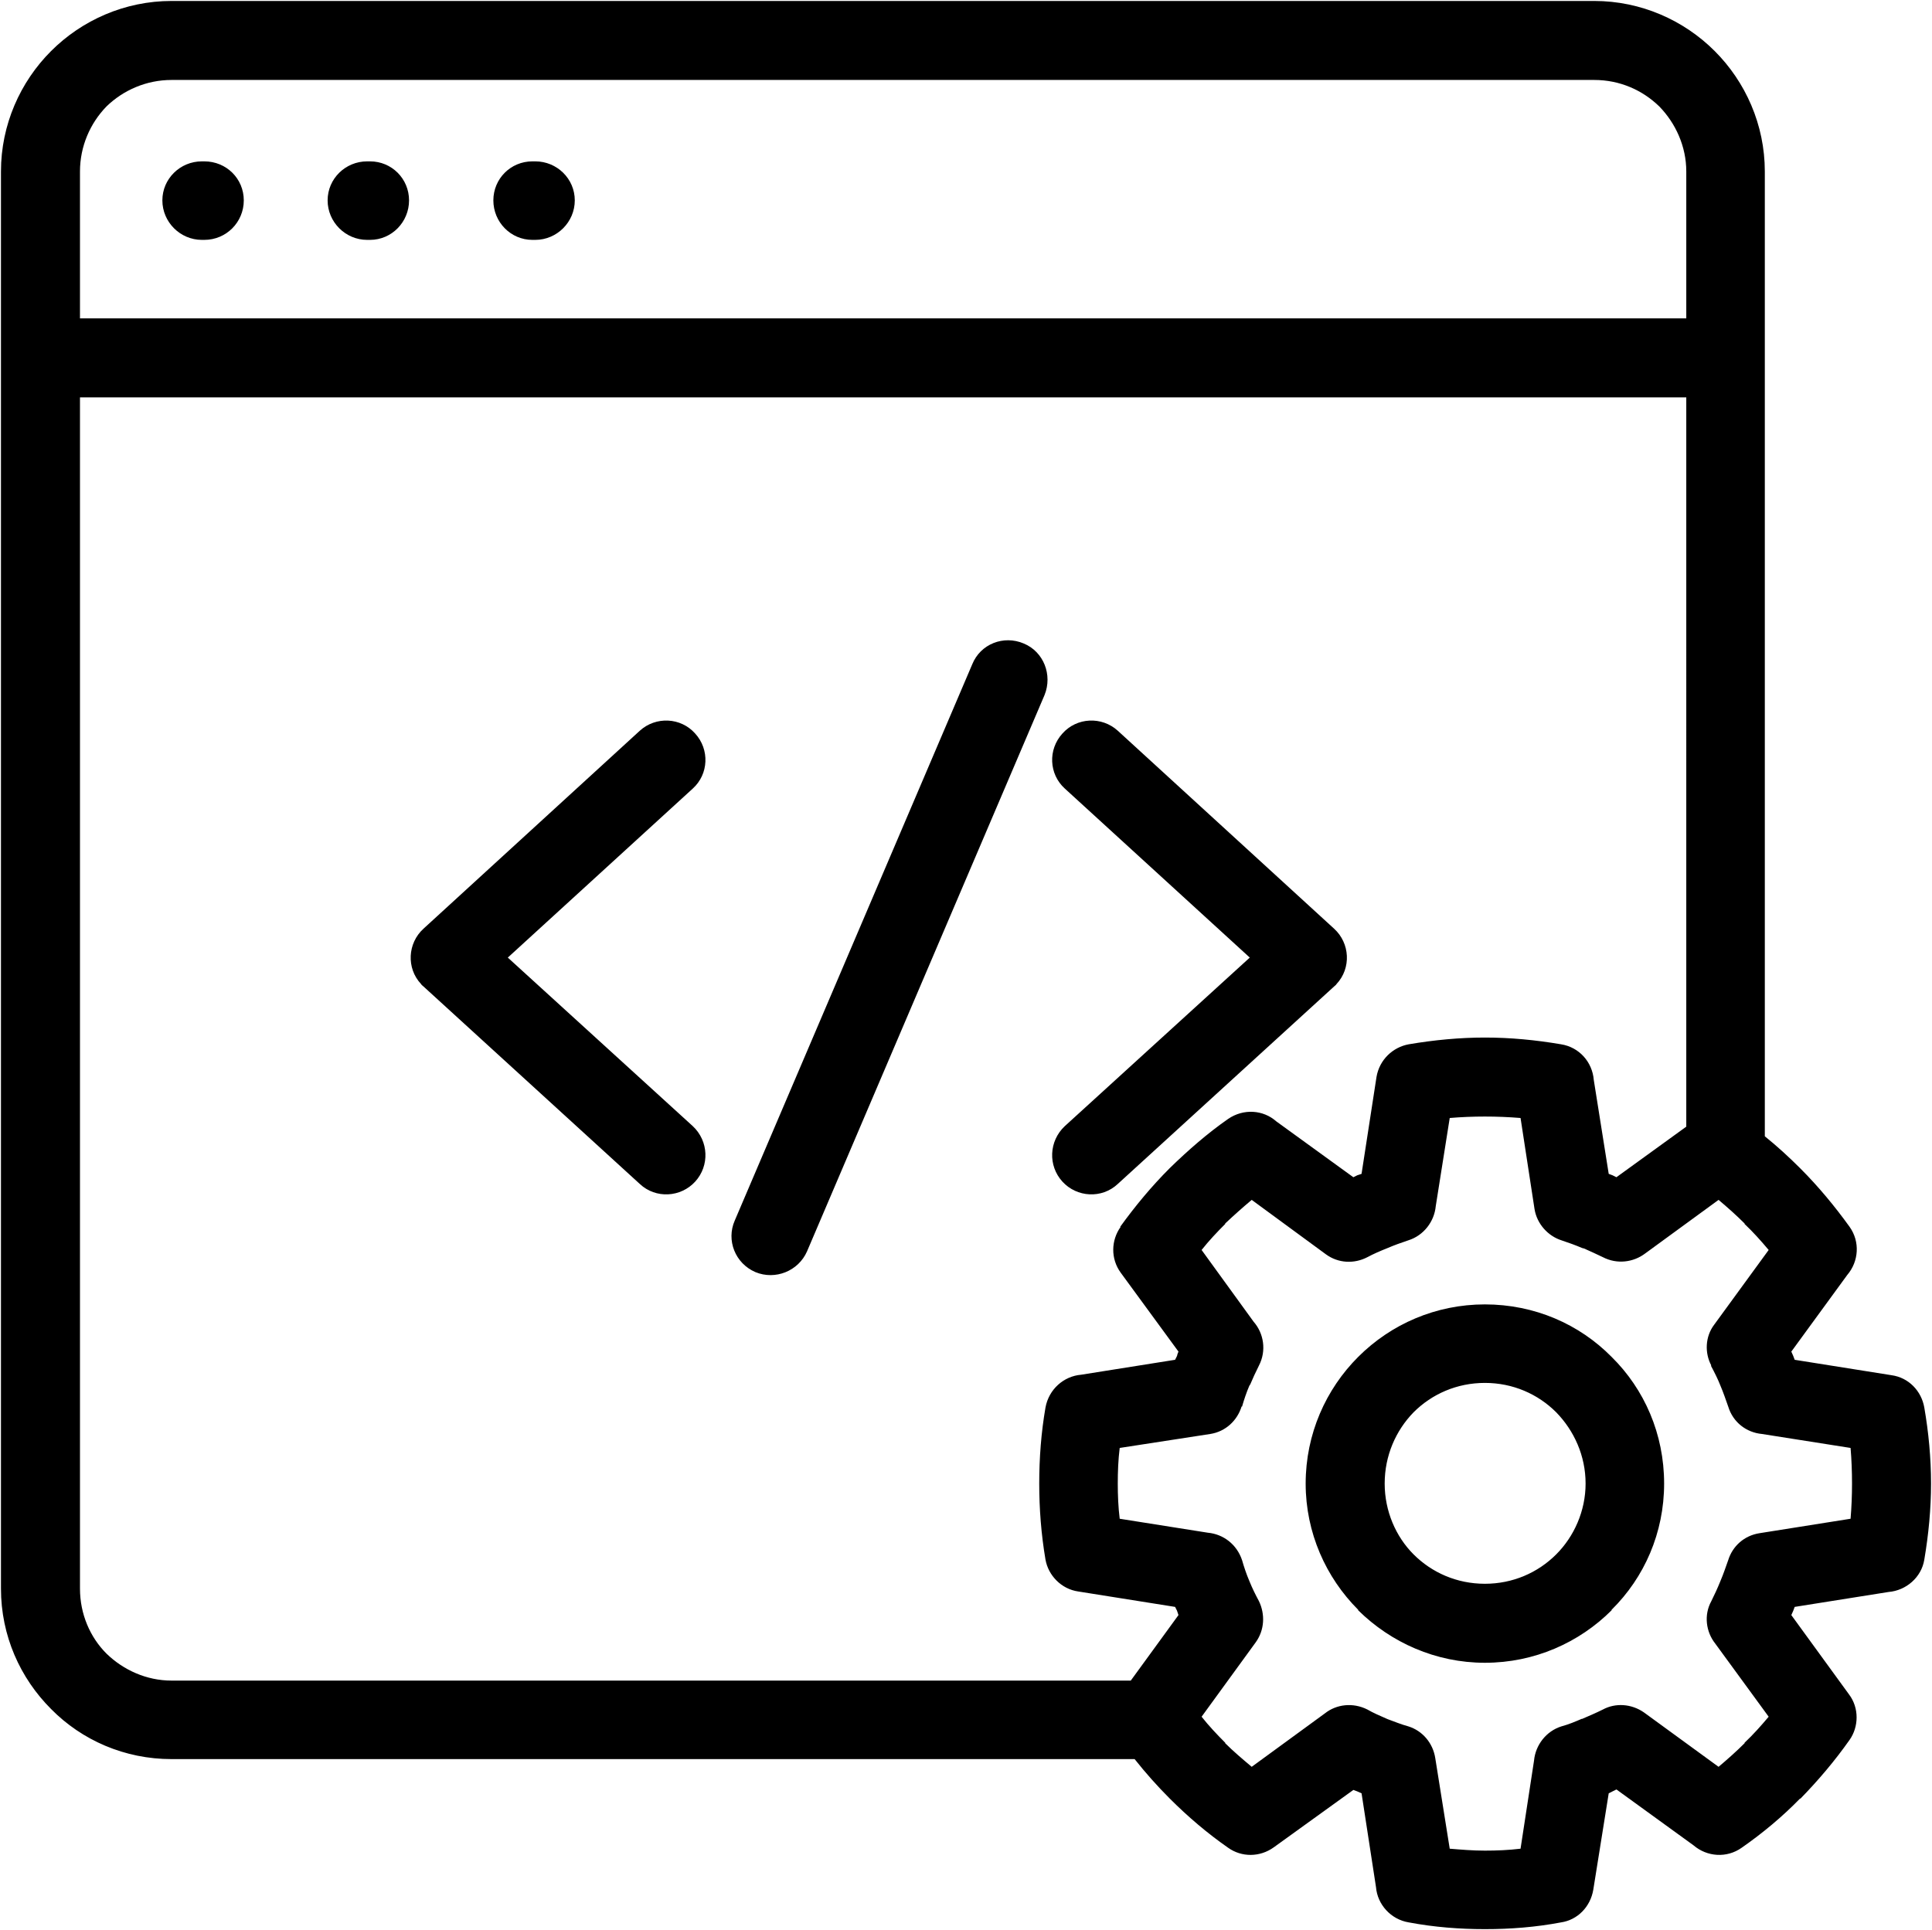 <svg xmlns="http://www.w3.org/2000/svg" shape-rendering="geometricPrecision" text-rendering="geometricPrecision" image-rendering="optimizeQuality" viewBox="0 0 4010 4007"><path id="icon-completion" d="M2210 1637c-33-30-35-81-5-114 30-34 82-36 115-6l449 411c33 30 36 82 5 115-1 2-3 3-5 5l-449 410c-33 31-85 28-115-5s-28-84 5-115l384-350-384-351zm-192-258c17-42 65-61 107-43 41 17 60 65 43 107l-493 1155c-18 41-66 60-107 43-42-18-61-66-43-107l493-1155zm-690 138c33-30 85-28 115 6 30 33 28 84-5 114l-384 351 384 350c33 31 35 82 5 115s-82 36-115 5l-449-410c-2-2-4-3-5-5-31-33-28-85 5-115l449-411zm1754 1191c103 0 196 41 263 109h0c68 67 109 160 109 263 0 102-41 195-109 262v1c-67 67-160 109-263 109-102 0-195-42-263-109v-1c-67-67-109-160-109-262 0-103 42-196 109-263h0c68-68 161-109 263-109zm148 224c-38-38-90-61-148-61s-110 23-148 61c-37 38-60 90-60 148 0 57 23 110 60 147 38 38 90 61 148 61s110-23 148-61c37-37 61-90 61-147 0-58-24-110-61-148zm-791 404l-201-32c-35-5-62-33-68-66h0c-9-53-13-106-13-158 0-53 4-106 13-158 7-38 38-65 74-68l195-31 4-8 1-4 2-5-120-164c-21-29-20-67 0-95h-1c31-43 65-84 103-122h0c38-37 78-72 121-102 32-22 73-19 100 5l160 116 8-4h0l9-3 31-201c6-36 34-62 67-68h0c53-9 106-14 158-14 53 0 105 5 158 14 38 6 65 37 68 74l31 195 8 3 4 2 4 2 145-105V825H166v2473c0 53 21 101 55 135 35 34 83 56 135 56h1991l99-136-3-9h0l-4-8zm-115-183l183 29c32 3 60 24 71 57 4 14 9 29 15 43h0c6 15 13 29 20 42h0c13 27 12 60-7 86l-112 154c15 19 32 37 49 54v1c17 17 36 33 55 49l152-111c24-19 58-23 88-8 12 7 26 13 42 20 14 5 28 11 43 15h0c29 9 51 34 56 66l30 188c24 2 48 4 73 4s49-1 74-4l28-183c3-32 25-61 57-71 15-4 29-10 43-16v1l1-1c14-6 28-12 42-19h0c26-14 59-12 85 6l155 113c19-16 37-32 54-49v-1c18-17 34-35 50-54l-111-152c-19-24-24-59-8-88 6-12 13-27 19-42 6-14 11-29 16-43h0c9-29 33-51 65-56l189-30c2-24 3-49 3-73 0-25-1-50-3-74l-184-29c-32-3-60-24-70-57-5-14-10-29-16-43h0c-5-13-12-27-20-42h1c-14-26-13-60 6-85l113-155c-16-19-32-37-50-54v-1c-17-17-35-33-54-49l-152 111c-25 19-59 23-88 8-13-6-25-12-39-18l-4-1c-14-6-28-11-43-16h0c-28-9-51-34-56-65l-29-189c-25-2-49-3-74-3s-49 1-73 3l-29 183c-3 32-25 61-57 71-15 5-29 10-43 16h0c-15 6-29 12-42 19h0c-27 14-60 13-86-6l-154-113c-19 16-37 32-55 49v1c-17 17-34 35-49 54l108 149c21 24 27 60 11 91-7 14-13 27-18 39l-2 3c-6 14-11 29-15 43h-1c-9 29-33 52-65 57l-188 29c-3 24-4 49-4 74 0 24 1 49 4 73zm1339-794c26 21 50 43 73 66l1 1c37 37 71 78 102 121 22 31 19 72-5 100l-116 159 4 9h0l3 8 201 32c36 5 62 33 68 67h0c9 52 14 105 14 158 0 52-5 105-14 158-6 37-38 64-74 67l-195 31-3 8-4 9 120 165c21 28 20 67 1 94h0c-31 44-65 84-102 122h-1c-37 38-78 72-121 102-31 22-72 19-100-5l-160-116-8 4h0l-8 4-32 200c-6 36-33 63-67 68h0c-53 10-105 14-158 14-52 0-105-4-158-14-37-6-65-37-68-73l-30-195-9-4-8-3-165 119c-29 21-67 21-95 1h0c-43-30-83-64-121-102h0c-26-26-50-53-73-82H356c-97 0-186-39-250-104h0C42 3484 2 3396 2 3298V356c0-97 40-186 104-250h0C170 42 259 2 356 2h2953c97 0 186 40 250 104h0c64 64 104 153 104 250v2003zM166 356v305h3334V356c0-52-22-100-56-135-35-34-82-55-135-55H356c-52 0-100 21-135 55-34 35-55 83-55 135zm253 142c-45 0-82-37-82-82s37-81 82-81h5c46 0 82 36 82 81s-36 82-82 82h-5zm343 0c-45 0-82-37-82-82s37-81 82-81h6c45 0 81 36 81 81s-36 82-81 82h-6zm343 0c-45 0-81-37-81-82s36-81 81-81h6c45 0 82 36 82 81s-37 82-82 82h-6z"/></svg>